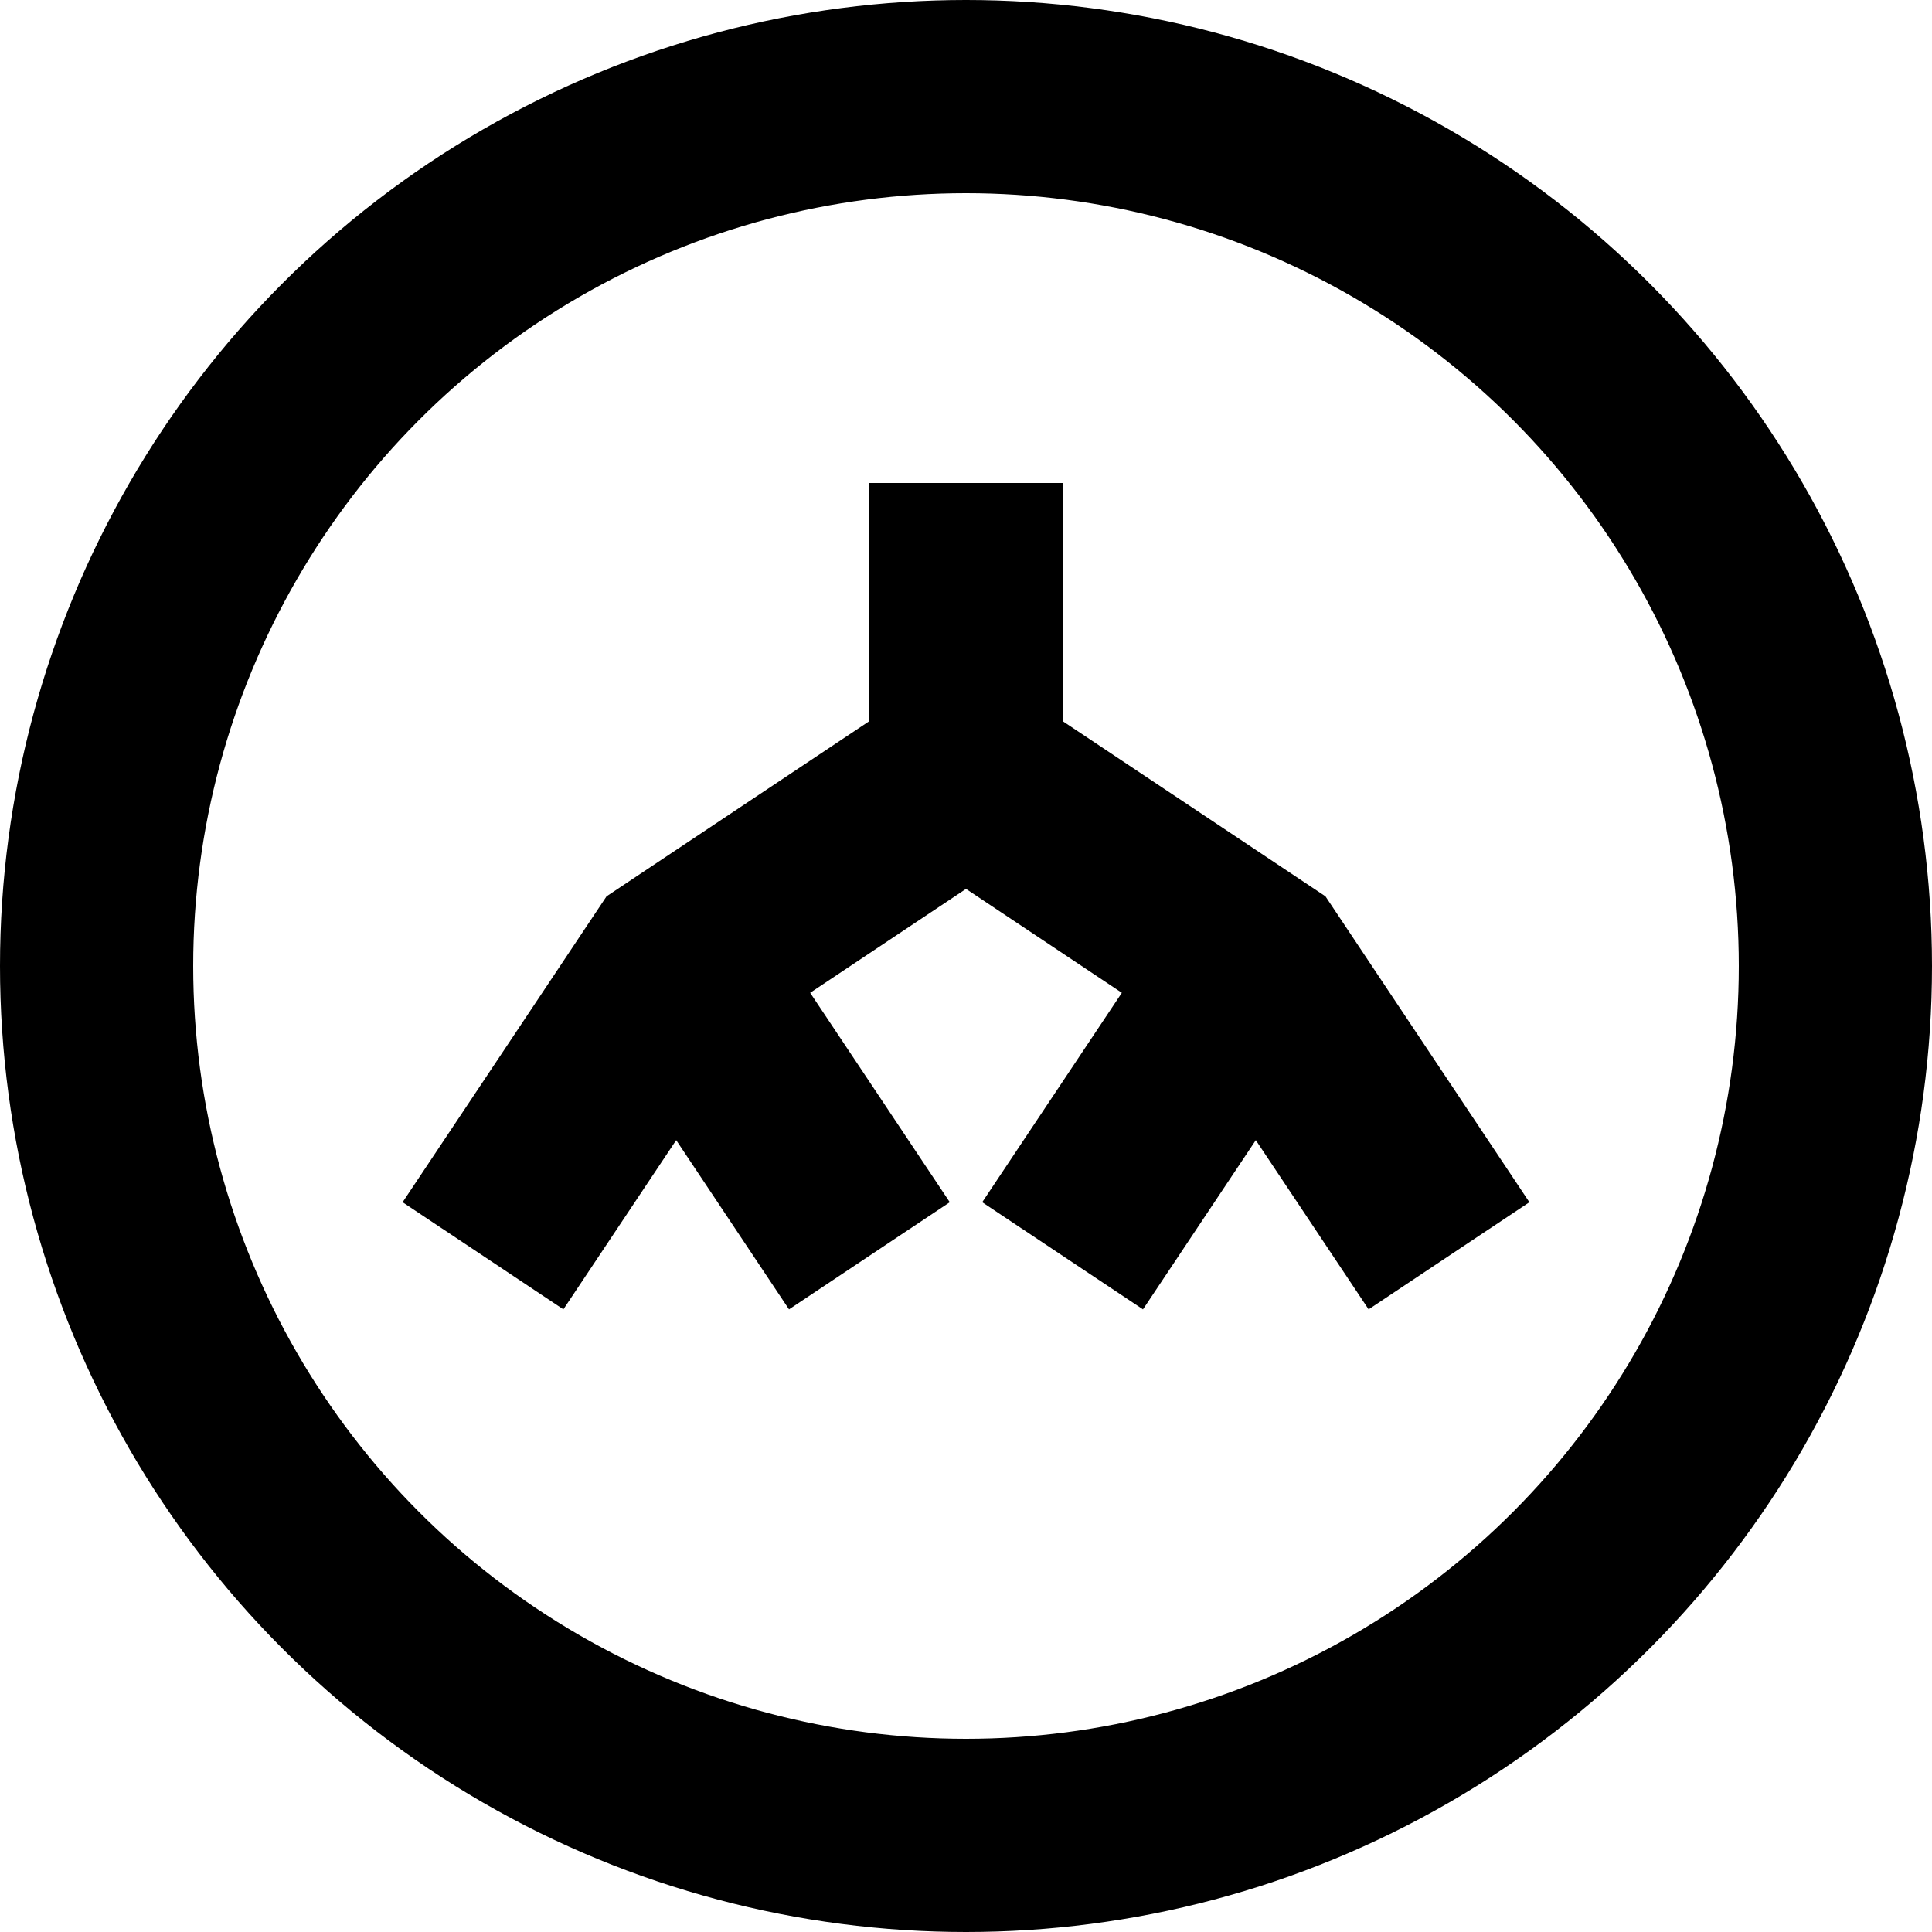 <?xml version="1.0" encoding="utf-8"?>

<!--
Copyright © 2019 WHATWG (Apple, Google, Mozilla, Microsoft).
This work is licensed under a Creative Commons Attribution 4.0 International License. (CC BY 4.0)
https://creativecommons.org/licenses/by/4.0/

This file originally did not contain any license note.
However, it has been downloaded (2019-01-17) from the following page, which mentioned CC BY 4.0:
https://dom.spec.whatwg.org/

Changes made since:
* Add XML declaration and this comment block. – Michael Riedel, 2019-01-17
* Adjust stroke color to black. – Michael Riedel, 2019-01-17
* Remove white fill. – Michael Riedel, 2019-01-21
-->

<svg xmlns="http://www.w3.org/2000/svg" viewBox="0 0 100 100" stroke="#000" stroke-width="10" fill="none">
<circle cx="50" cy="50" r="45"/>
<path d="m50,25v15l-15,10-10,15m10-15l10,15m5-25l15,10,10,15m-10-15l-10,15"/>
</svg>
